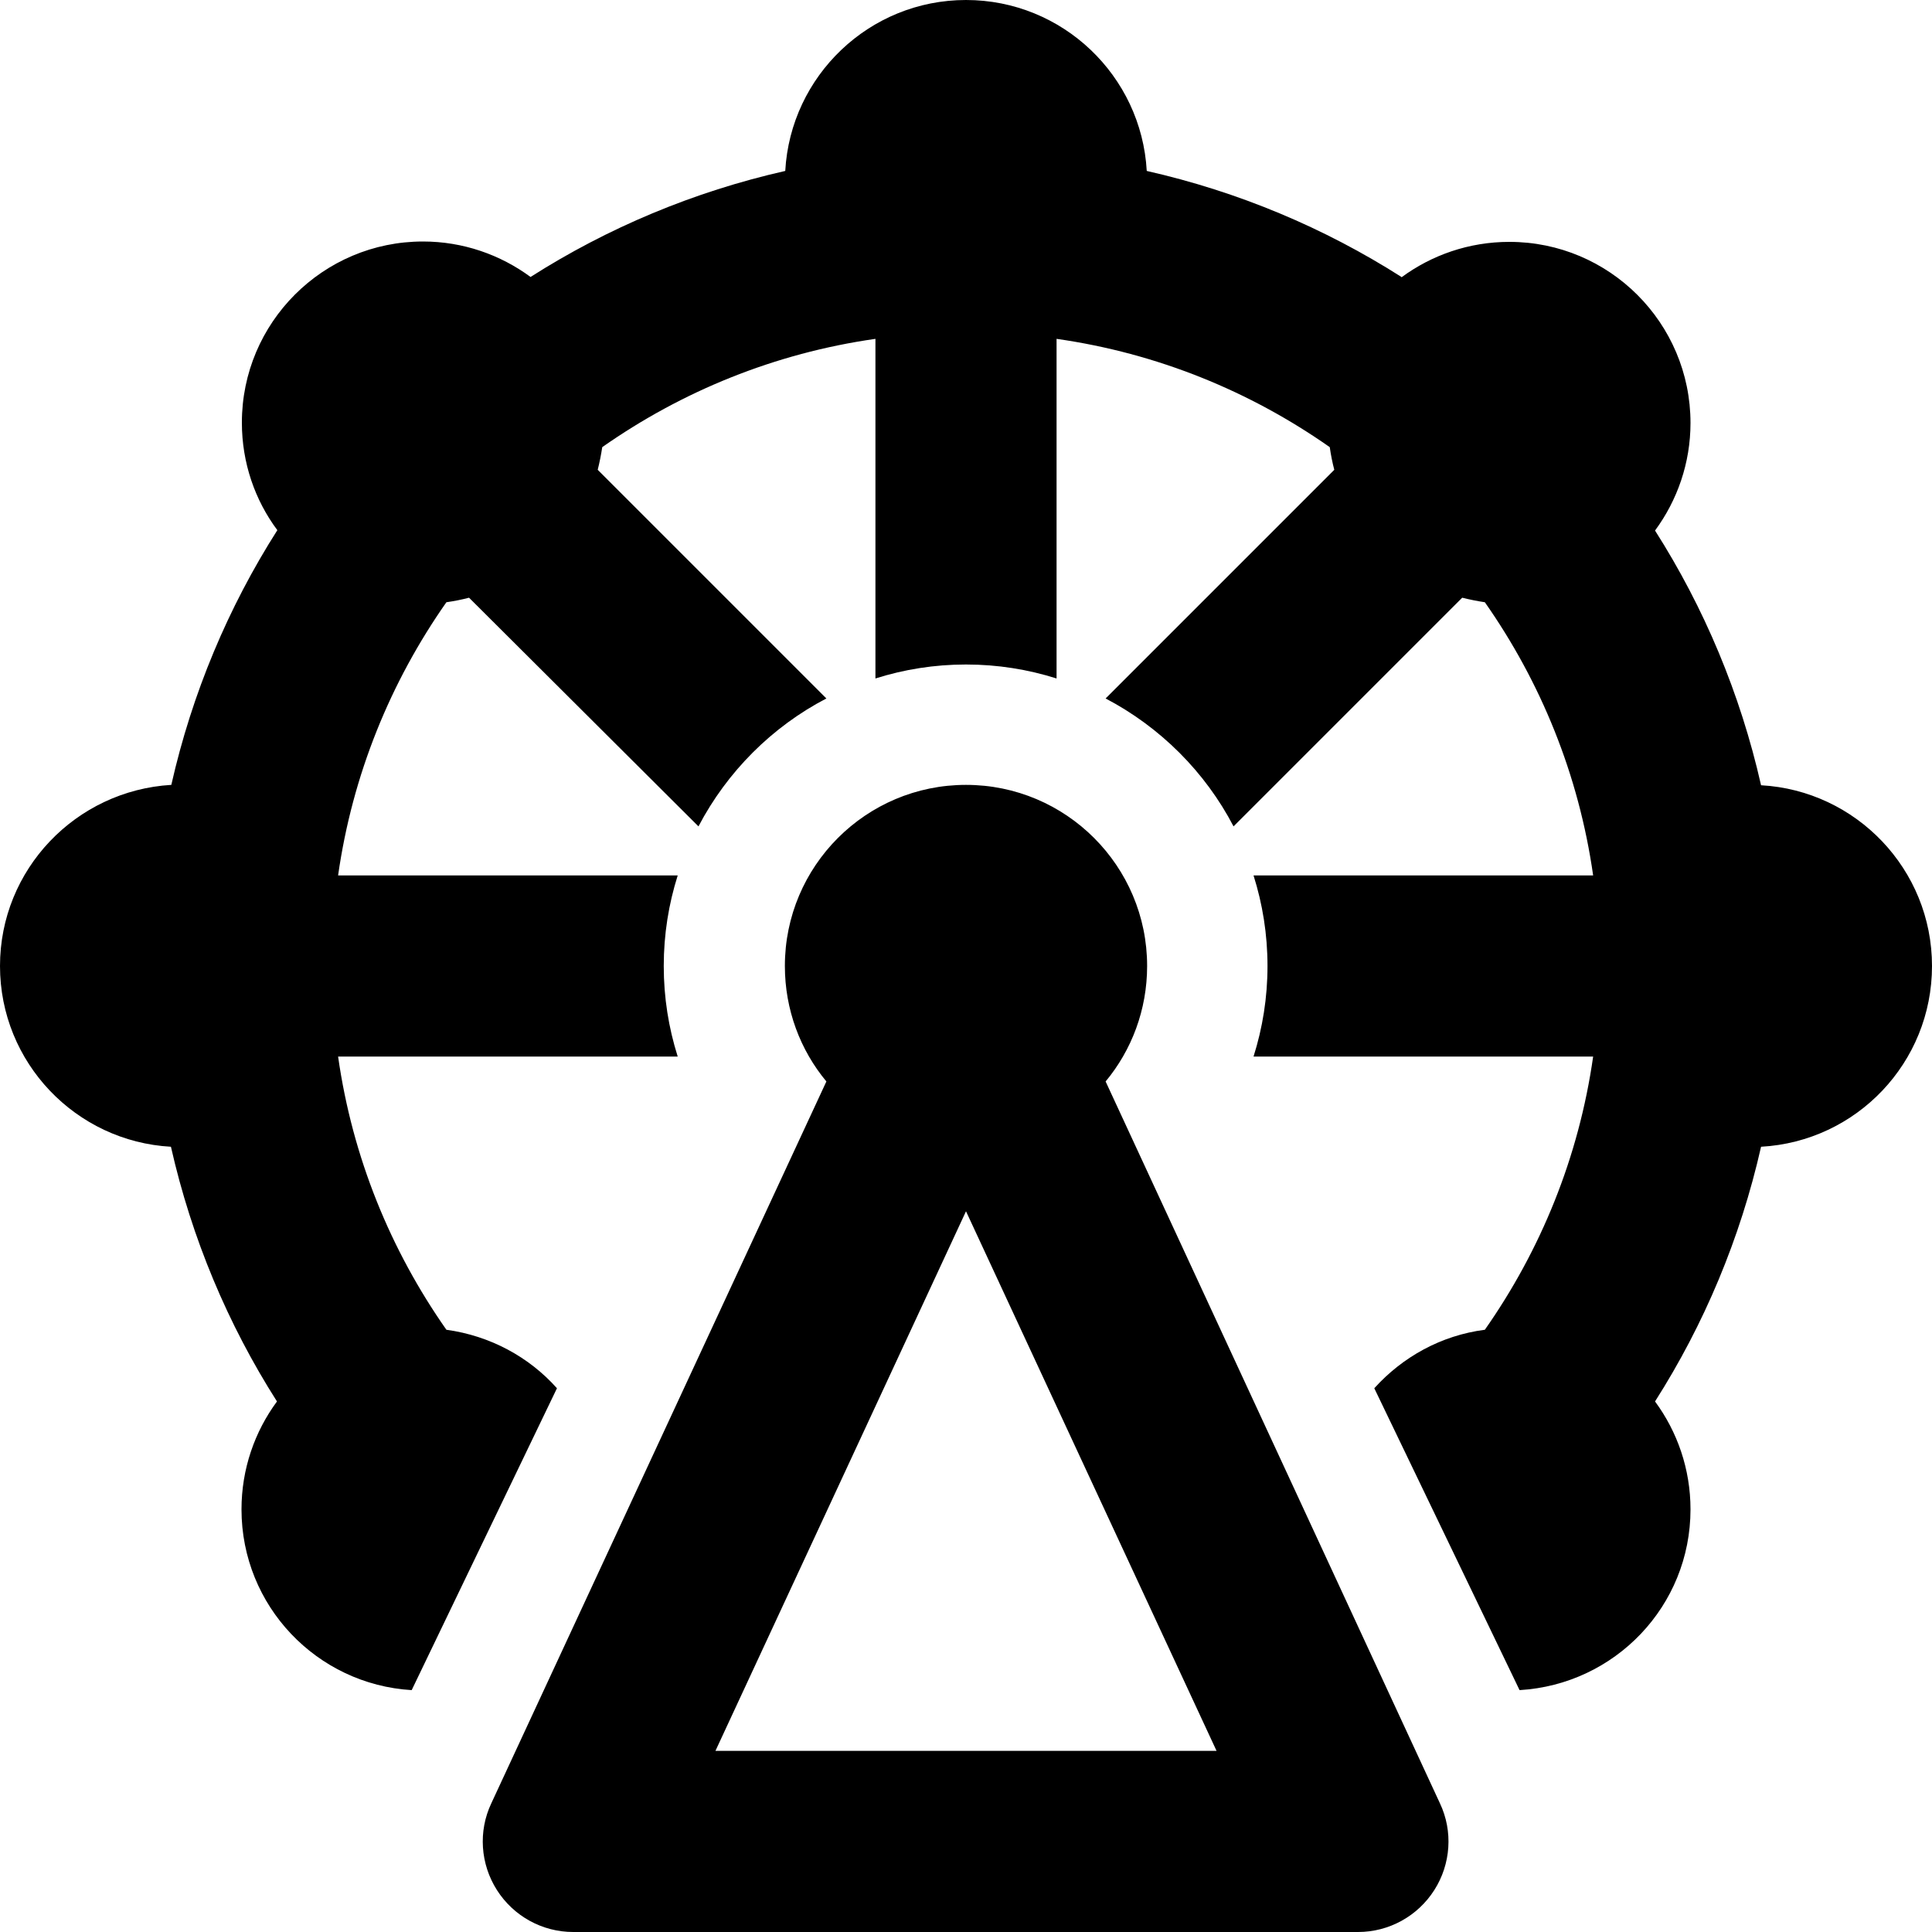 <svg xmlns="http://www.w3.org/2000/svg" width="24" height="24" viewBox="0 0 512 512">
    <path d="M371.4 73.4c-20.4-13-43.2-22.6-67.5-28.1C302.5 20.1 281.6 0 256 0s-46.5 20.1-47.9 45.3c-24.3 5.5-47.1 15.1-67.5 28.1c-8-5.9-17.9-9.4-28.5-9.4c-26.5 0-48 21.5-48 48c0 10.7 3.5 20.6 9.4 28.5c-13 20.4-22.6 43.2-28.1 67.5C20.1 209.5 0 230.4 0 256s20.1 46.5 45.3 47.9c5.5 24.3 15.1 47.1 28.1 67.5c-5.9 8-9.4 17.9-9.4 28.6c0 25.6 20 46.4 45.1 47.9l38.5-80c-7.4-8.3-17.7-13.9-29.3-15.5c-14.8-21.1-24.9-45.7-28.7-72.4l90 0c-2.4-7.6-3.7-15.6-3.7-24s1.3-16.4 3.7-24l-90 0c3.8-26.7 13.9-51.3 28.7-72.4c2.1-.3 4.1-.7 6-1.2L185.1 219c7.6-14.5 19.5-26.4 33.9-33.9l-60.6-60.6c.5-2 .9-4 1.2-6c21.1-14.8 45.7-24.9 72.4-28.7l0 90c7.6-2.4 15.6-3.7 24-3.7s16.4 1.3 24 3.7l0-90c26.7 3.8 51.3 13.9 72.4 28.7c.3 2.1 .7 4.1 1.2 6L293 185.1c14.5 7.6 26.4 19.5 33.9 33.9l60.6-60.6c2 .5 4 .9 6 1.2c14.8 21.1 24.9 45.7 28.7 72.4l-90 0c2.4 7.6 3.7 15.6 3.7 24s-1.3 16.4-3.7 24l90 0c-3.8 26.7-13.9 51.3-28.7 72.4c-11.6 1.5-21.8 7.2-29.3 15.5l38.5 80C428 446.4 448 425.6 448 400c0-10.7-3.5-20.6-9.4-28.6c13-20.4 22.6-43.2 28.1-67.5c25.3-1.4 45.3-22.3 45.3-47.9s-20.1-46.5-45.3-47.9c-5.5-24.3-15.1-47.1-28.1-67.5c5.9-8 9.4-17.9 9.4-28.5c0-26.5-21.5-48-48-48c-10.7 0-20.6 3.5-28.6 9.4zM304 256c0-26.5-21.5-48-48-48s-48 21.5-48 48c0 11.6 4.1 22.3 11 30.6L130.2 477.9c-3.5 7.4-2.9 16.1 1.5 23s12 11.1 20.2 11.1l208 0c8.2 0 15.8-4.2 20.2-11.1s5-15.6 1.5-23L293 286.6c6.9-8.3 11-19 11-30.6zm18.4 208l-132.8 0L256 321l66.4 143z"/>
</svg>